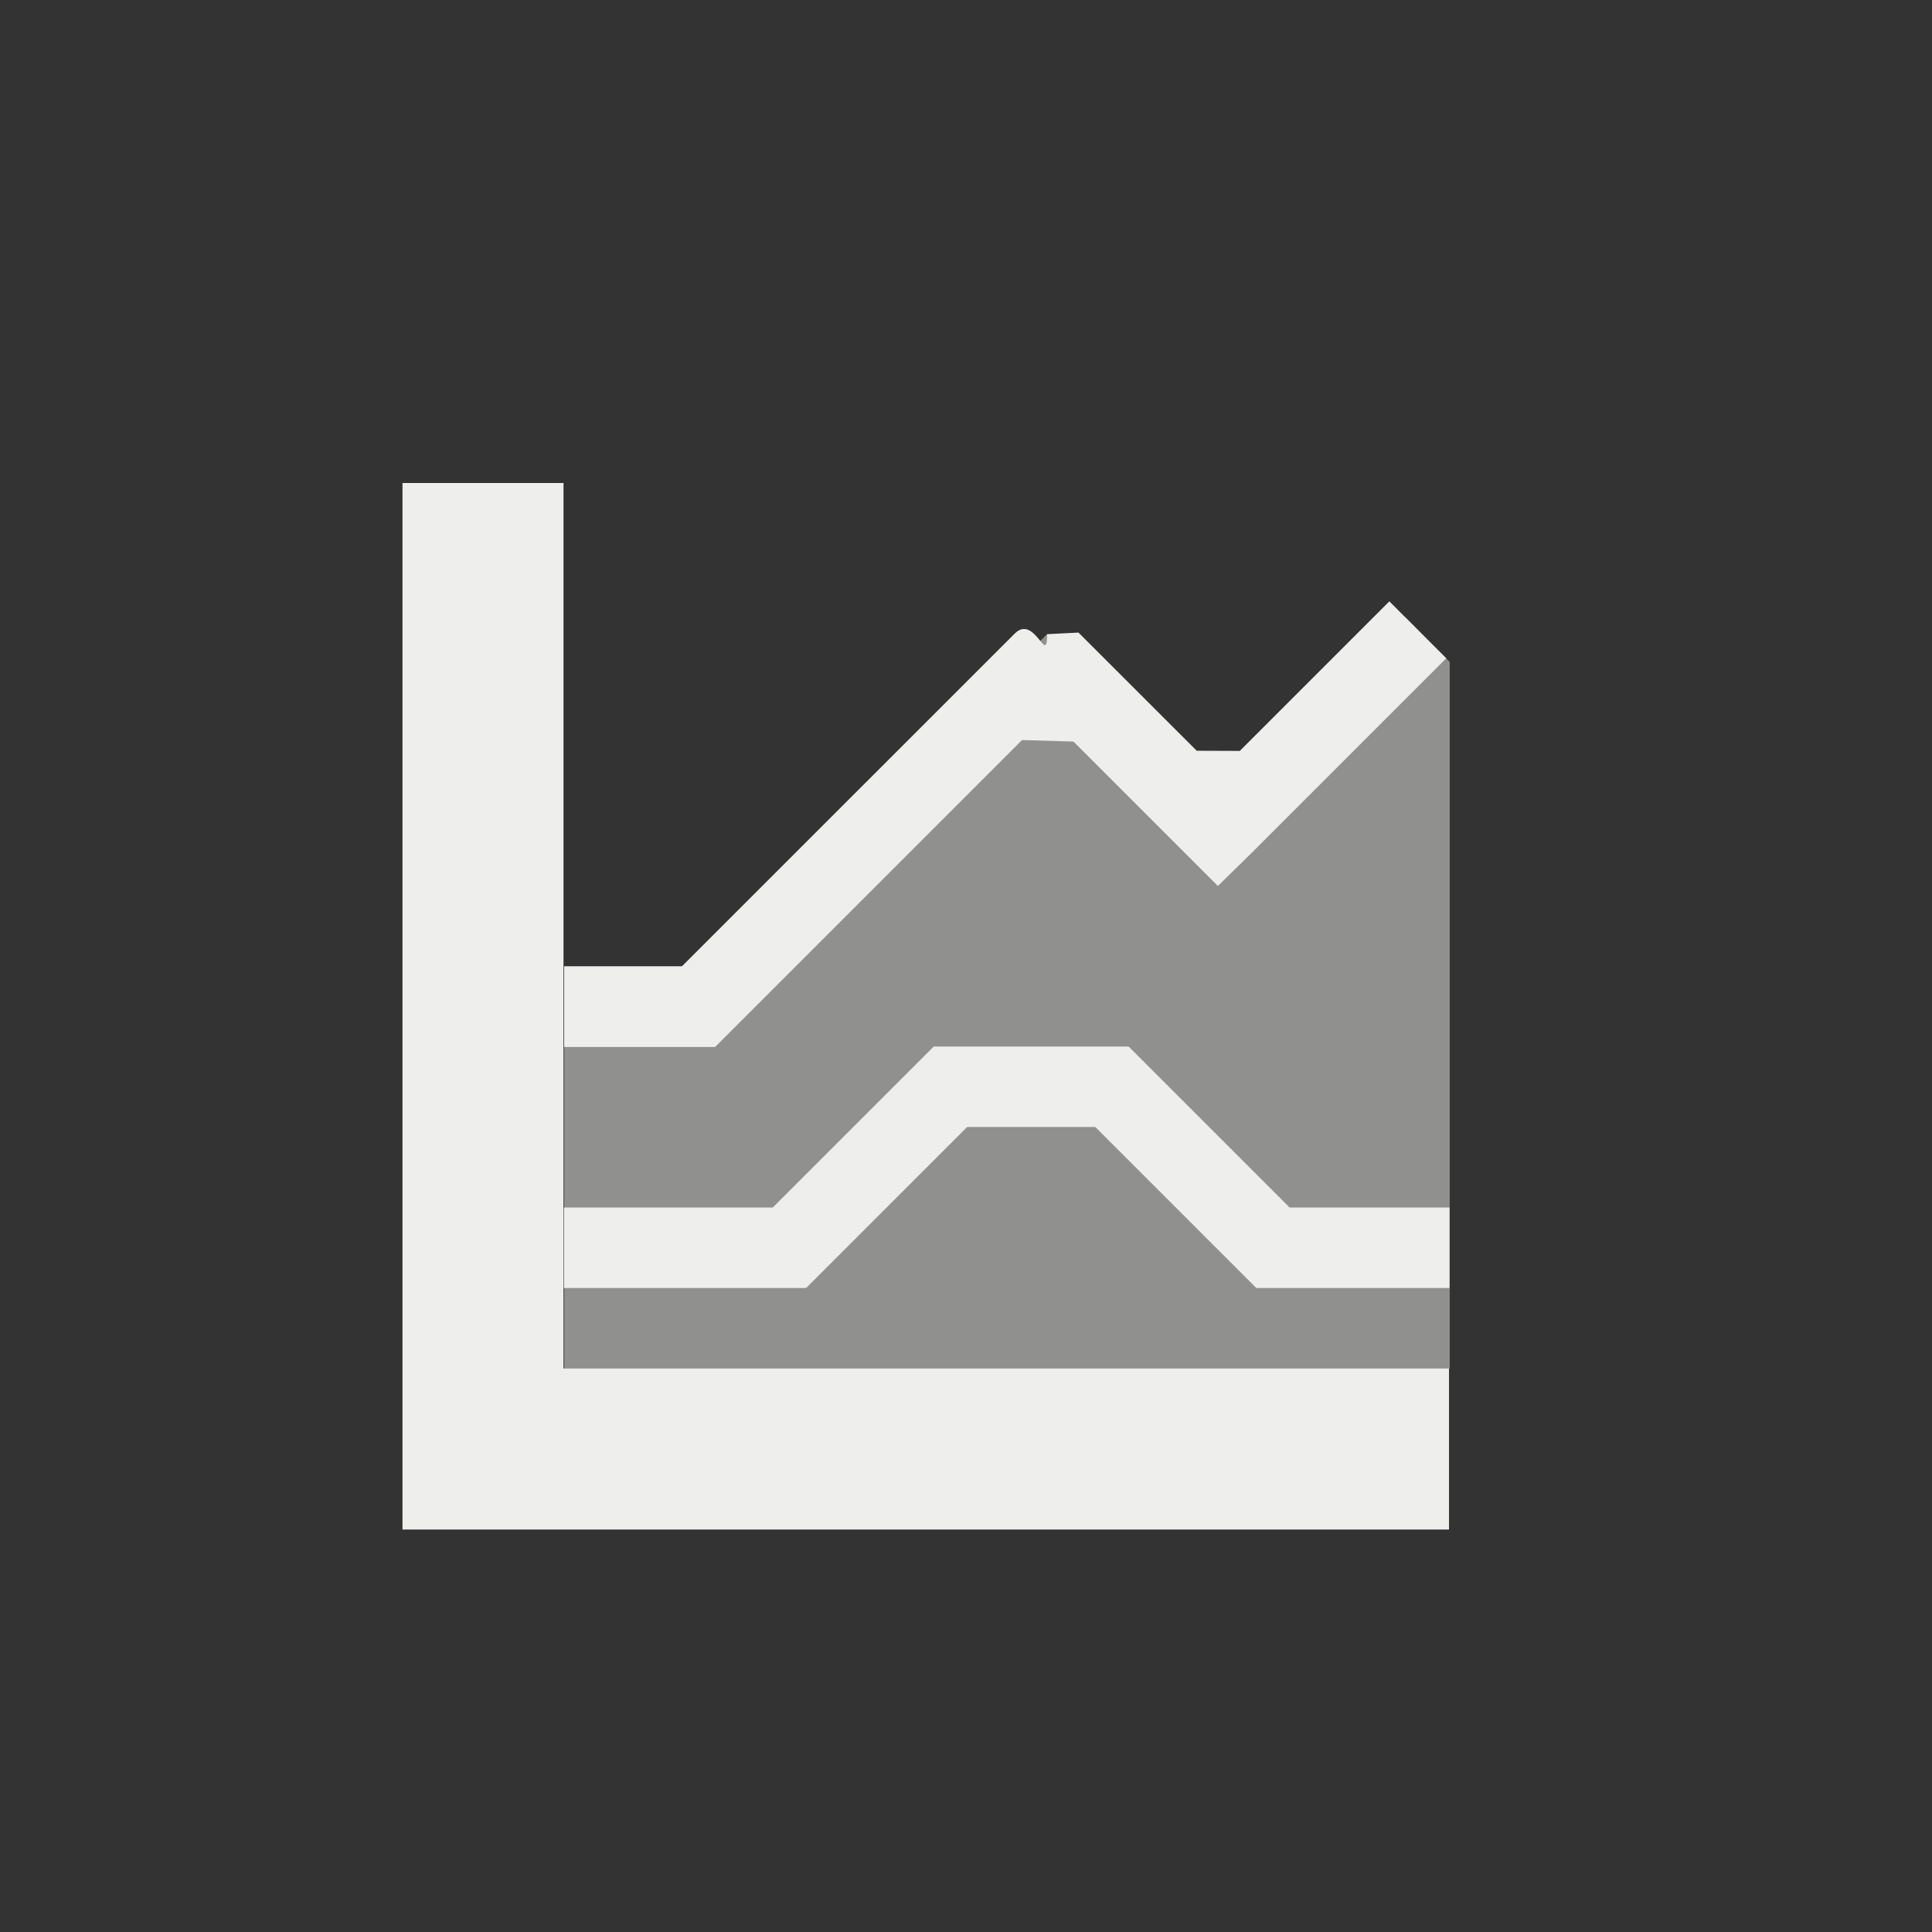 <?xml version="1.0" encoding="UTF-8" standalone="no"?>
<svg
   width="24"
   height="24"
   version="1.1"
   id="svg9"
   sodipodi:docname="office-chart-area-stacked.svg"
   inkscape:version="1.1.2 (0a00cf5339, 2022-02-04)"
   xmlns:inkscape="http://www.inkscape.org/namespaces/inkscape"
   xmlns:sodipodi="http://sodipodi.sourceforge.net/DTD/sodipodi-0.dtd"
   xmlns="http://www.w3.org/2000/svg"
   xmlns:svg="http://www.w3.org/2000/svg">
  <rect width="100%" height="100%" fill="#333333" stroke="none"/>
  <sodipodi:namedview
     id="namedview11"
     pagecolor="#000000"
     bordercolor="#666666"
     borderopacity="1.0"
     inkscape:pageshadow="2"
     inkscape:pageopacity="0"
     inkscape:pagecheckerboard="0"
     showgrid="false"
     inkscape:zoom="34.625"
     inkscape:cx="12.01444"
     inkscape:cy="16.620939"
     inkscape:window-width="1502"
     inkscape:window-height="1039"
     inkscape:window-x="208"
     inkscape:window-y="19"
     inkscape:window-maximized="1"
     inkscape:current-layer="svg9" />
  <defs
     id="defs3">
    <style
       id="current-color-scheme"
       type="text/css">
   .ColorScheme-Text { color:#eeeeec; } .ColorScheme-Highlight { color:#367bf0; } .ColorScheme-NeutralText { color:#ffcc44; } .ColorScheme-PositiveText { color:#3db47e; } .ColorScheme-NegativeText { color:#dd4747; }
  </style>
  </defs>
  <path
     style="fill:currentColor"
     class="ColorScheme-Text"
     d="M 5,6 V 8.996 9.006 19 H 18 V 17 H 7 V 10 9.006 8.996 7 6 Z m 8.007,1.878 C 13.01,8.285 12.853,7.623 12.605,7.871 11.498,8.979 8.469,12.006 8.469,12.006 H 7.008 v 1 h 1.875 L 12.696,9.193 v 0 l 0.639,0.019 1.426,1.426 0.367,0.367 0.006,-0.004 0.413,-0.405 v 0 l 2.419,-2.419 c 0.003,0.005 -0.707,-0.707 -0.707,-0.707 l -1.858,1.858 v 0 l -0.535,-0.002 -1.469,-1.468 z M 11.6,13 9.6,15 h -2.594 v 1 h 3 v -0.008 l 0.008,0.008 2,-2 h 1.592 l 2,2 h 2.4 v -1 h -1.986 l -2,-2 h -1.414 z"
     id="path5"
     sodipodi:nodetypes="ccccccccccccccsccccccccccccccccccccccccccccccccccc" />
  <path
     style="opacity:0.5;fill:currentColor"
     class="ColorScheme-Text"
     d="m 17.46,7.67 -2.32,2.331 -0.004,-0.004 0.004,0.004 0.408,0.596 -0.751,-0.081 L 13.007,7.878 8.884,12.001 H 7.009 v 5 h 11 V 8.223 Z"
     id="path7"
     sodipodi:nodetypes="ccccccccccccc" />
</svg>

